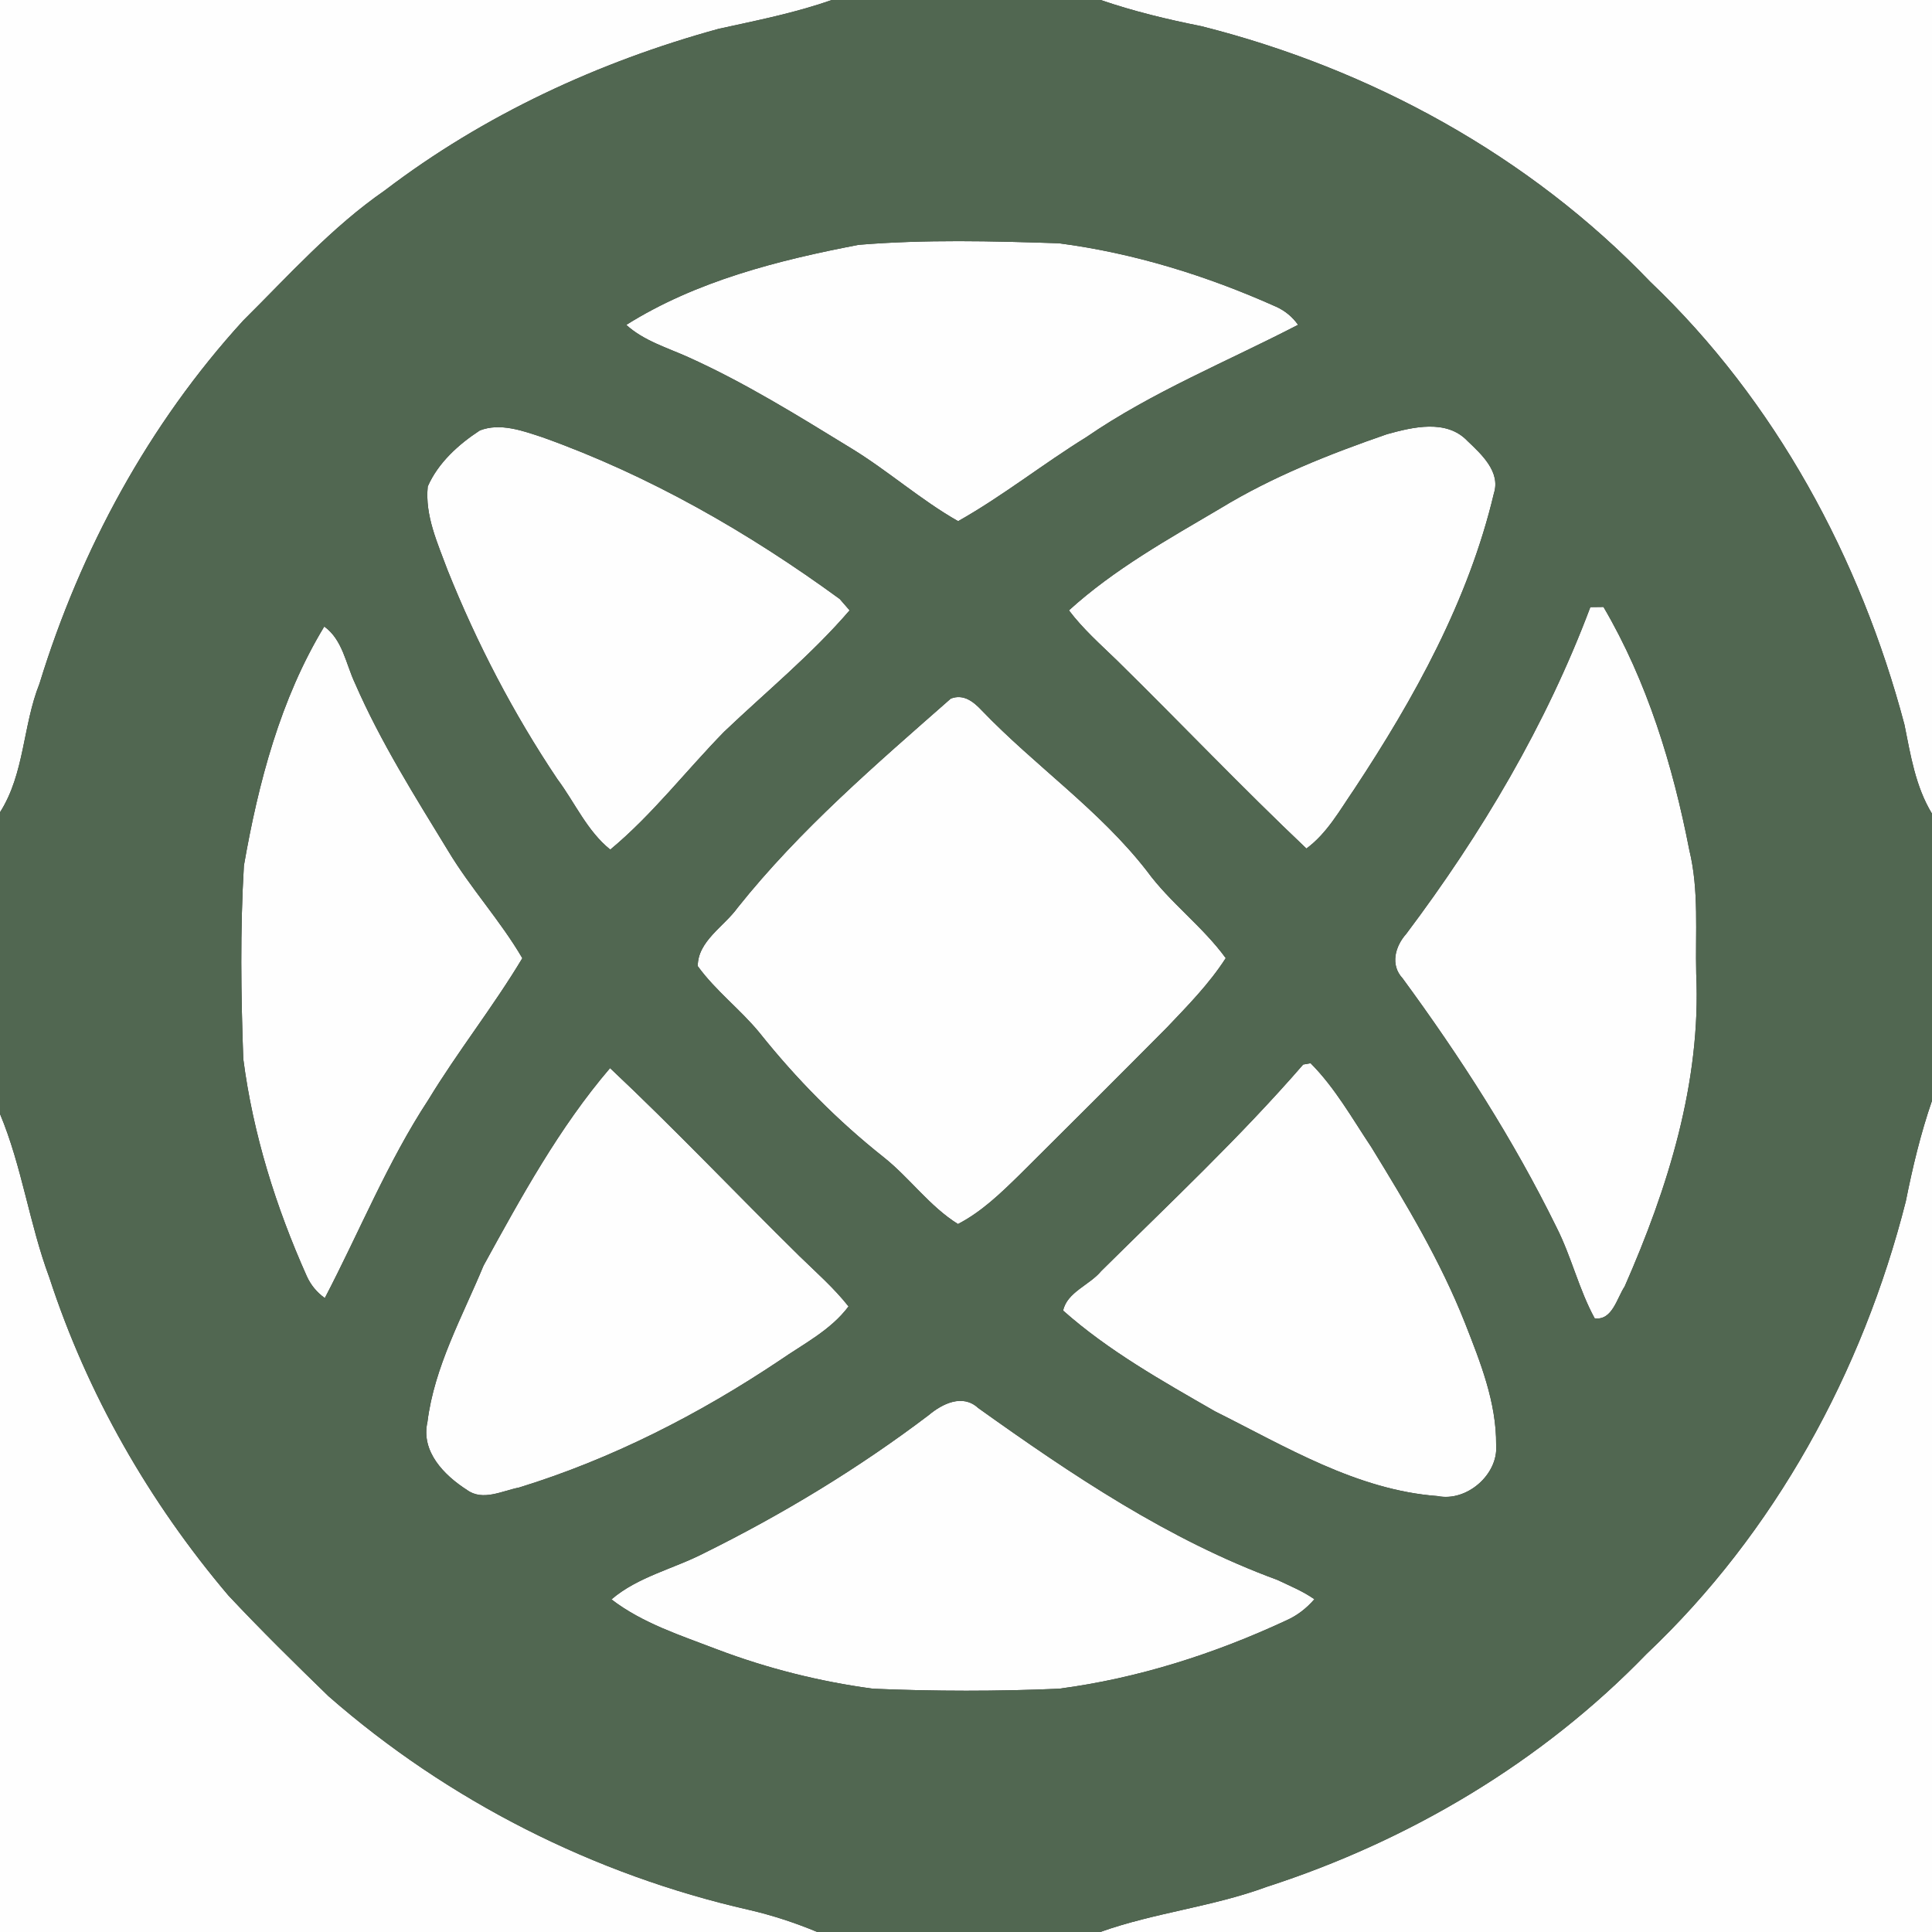 <?xml version="1.0" encoding="UTF-8" ?>
<!DOCTYPE svg PUBLIC "-//W3C//DTD SVG 1.1//EN" "http://www.w3.org/Graphics/SVG/1.1/DTD/svg11.dtd">
<svg width="250pt" height="250pt" viewBox="0 0 250 250" version="1.1" xmlns="http://www.w3.org/2000/svg">
<rect x="0" y="0" width="250" height="250" fill="#333333" stroke="none"/>
<g id="#fefefeff">
<path fill="#fefefe" opacity="1.00" d=" M 0.00 0.00 L 107.62 0.00 C 102.86 1.68 97.91 2.65 92.99 3.73 C 77.47 7.99 62.61 14.87 49.78 24.65 C 42.93 29.39 37.36 35.64 31.48 41.47 C 19.25 54.86 10.42 71.15 5.11 88.46 C 2.94 93.89 3.20 100.08 0.00 105.11 L 0.00 0.00 Z" />
<path fill="#fefefe" opacity="1.00" d=" M 142.43 0.00 L 250.00 0.00 L 250.00 105.29 C 247.86 101.78 247.23 97.71 246.43 93.75 C 240.74 72.25 229.73 51.87 213.54 36.46 C 197.90 20.13 177.32 8.89 155.46 3.39 C 151.05 2.51 146.68 1.46 142.43 0.00 Z" />
<path fill="#fefefe" opacity="1.00" d=" M 81.04 42.04 C 90.08 36.36 100.71 33.67 111.11 31.68 C 119.72 30.97 128.40 31.19 137.03 31.48 C 146.75 32.75 156.20 35.69 165.13 39.69 C 166.28 40.21 167.23 40.99 167.97 42.03 C 158.79 46.79 149.10 50.70 140.53 56.59 C 134.92 60.06 129.73 64.20 123.98 67.44 C 119.12 64.68 114.91 60.91 110.13 58.00 C 103.27 53.80 96.42 49.53 89.07 46.22 C 86.32 44.98 83.32 44.11 81.04 42.04 Z" />
<path fill="#fefefe" opacity="1.00" d=" M 62.09 55.70 C 64.73 54.67 67.65 55.75 70.21 56.59 C 84.01 61.52 96.85 68.89 108.66 77.51 C 108.98 77.88 109.62 78.61 109.94 78.98 C 105.02 84.70 99.15 89.50 93.70 94.69 C 88.76 99.74 84.42 105.41 78.97 109.94 C 75.96 107.52 74.39 103.85 72.12 100.81 C 66.44 92.34 61.70 83.23 57.91 73.76 C 56.63 70.29 54.97 66.74 55.35 62.95 C 56.69 59.89 59.33 57.50 62.09 55.70 Z" />
<path fill="#fefefe" opacity="1.00" d=" M 179.46 56.19 C 182.81 55.26 187.17 54.20 189.89 57.06 C 191.71 58.79 194.20 61.06 193.31 63.84 C 190.03 77.69 183.02 90.34 175.23 102.13 C 173.37 104.83 171.74 107.82 169.05 109.80 C 160.70 101.89 152.75 93.53 144.54 85.46 C 142.39 83.38 140.13 81.38 138.32 78.98 C 144.17 73.66 151.14 69.78 157.92 65.78 C 164.65 61.68 172.03 58.76 179.46 56.19 Z" />
<path fill="#fefefe" opacity="1.00" d=" M 205.79 78.56 C 206.21 78.56 207.07 78.54 207.49 78.54 C 213.15 88.18 216.47 99.07 218.60 110.01 C 219.87 115.24 219.36 120.67 219.49 126.00 C 220.14 140.03 215.82 153.76 210.23 166.47 C 209.22 167.98 208.63 170.91 206.35 170.59 C 204.30 166.84 203.34 162.60 201.40 158.79 C 195.83 147.44 188.96 136.77 181.49 126.59 C 179.87 124.85 180.53 122.45 181.96 120.85 C 191.71 107.89 200.08 93.78 205.79 78.56 Z" />
<path fill="#fefefe" opacity="1.00" d=" M 31.56 112.01 C 33.43 101.29 36.28 90.43 41.96 81.07 C 44.34 82.78 44.75 85.90 45.93 88.40 C 49.24 96.01 53.69 103.05 58.00 110.12 C 60.90 114.95 64.75 119.13 67.59 123.99 C 63.83 130.27 59.25 136.02 55.45 142.28 C 50.13 150.38 46.50 159.42 42.03 167.97 C 40.99 167.22 40.21 166.28 39.69 165.12 C 35.70 156.19 32.74 146.75 31.48 137.03 C 31.18 128.70 31.07 120.34 31.56 112.01 Z" />
<path fill="#fefefe" opacity="1.00" d=" M 95.45 117.45 C 103.51 107.34 113.37 98.90 123.03 90.40 C 124.69 89.75 125.99 90.81 127.06 91.95 C 133.94 99.12 142.27 104.80 148.41 112.71 C 151.41 116.82 155.62 119.87 158.61 123.98 C 156.48 127.30 153.69 130.13 150.98 132.98 C 144.67 139.34 138.33 145.66 131.97 151.98 C 129.53 154.37 127.03 156.80 123.96 158.39 C 120.27 156.09 117.72 152.42 114.33 149.73 C 108.38 145.02 103.02 139.58 98.29 133.65 C 95.80 130.61 92.60 128.21 90.29 125.02 C 90.28 121.79 93.71 119.88 95.45 117.45 Z" />
<path fill="#fefefe" opacity="1.00" d=" M 168.63 137.75 C 168.87 137.71 169.35 137.62 169.59 137.58 C 172.76 140.76 174.97 144.73 177.45 148.44 C 181.95 155.77 186.40 163.18 189.57 171.20 C 191.55 176.25 193.65 181.47 193.60 186.99 C 193.90 190.80 189.79 194.37 186.02 193.59 C 175.57 192.81 166.36 187.19 157.19 182.61 C 150.40 178.70 143.45 174.81 137.57 169.59 C 138.06 167.21 141.01 166.28 142.49 164.48 C 151.34 155.71 160.46 147.17 168.63 137.75 Z" />
<path fill="#fefefe" opacity="1.00" d=" M 62.57 163.77 C 67.44 154.91 72.35 145.91 78.94 138.21 C 87.32 146.09 95.25 154.47 103.45 162.54 C 105.62 164.65 107.91 166.66 109.80 169.05 C 107.50 172.13 103.98 173.89 100.88 176.04 C 90.46 183.01 79.15 188.80 67.15 192.49 C 64.98 192.91 62.47 194.29 60.43 192.80 C 57.48 190.91 54.44 187.84 55.31 184.00 C 56.20 176.84 59.84 170.36 62.57 163.77 Z" />
<path fill="#fefefe" opacity="1.00" d=" M 246.61 155.45 C 247.49 151.05 248.53 146.68 250.00 142.43 L 250.00 250.00 L 142.37 250.00 C 149.39 247.49 156.89 246.75 163.90 244.16 C 182.35 238.20 199.53 228.01 213.04 214.04 C 229.65 198.35 241.02 177.52 246.61 155.45 Z" />
<path fill="#fefefe" opacity="1.00" d=" M 0.00 144.14 C 2.85 150.96 3.80 158.38 6.38 165.30 C 11.29 180.38 19.30 194.36 29.55 206.45 C 33.74 210.92 38.11 215.22 42.51 219.49 C 57.98 233.03 76.88 242.59 96.93 247.14 C 99.95 247.84 102.90 248.81 105.76 250.00 L 0.00 250.00 L 0.00 144.14 Z" />
<path fill="#fefefe" opacity="1.00" d=" M 120.17 183.12 C 121.93 181.64 124.56 180.33 126.57 182.19 C 138.68 190.84 151.22 199.28 165.27 204.43 C 166.90 205.21 168.59 205.89 170.08 206.94 C 169.09 208.09 167.88 209.04 166.49 209.66 C 157.17 214.00 147.25 217.18 137.03 218.52 C 129.02 218.87 120.98 218.86 112.97 218.52 C 106.09 217.60 99.31 215.90 92.82 213.44 C 88.11 211.63 83.18 210.07 79.12 206.96 C 82.57 204.01 87.18 203.01 91.16 200.95 C 101.34 195.91 111.11 189.99 120.17 183.12 Z" />
</g>
<g id="#516751ff">
<path fill="#516751" opacity="1.00" d=" M 107.62 0.00 L 142.43 0.00 C 146.68 1.46 151.05 2.51 155.46 3.39 C 177.32 8.89 197.90 20.13 213.54 36.46 C 229.73 51.87 240.74 72.25 246.43 93.75 C 247.23 97.71 247.86 101.78 250.00 105.29 L 250.00 142.43 C 248.53 146.68 247.49 151.05 246.61 155.45 C 241.02 177.52 229.65 198.35 213.04 214.04 C 199.53 228.01 182.35 238.20 163.90 244.16 C 156.89 246.75 149.39 247.49 142.37 250.00 L 105.76 250.00 C 102.90 248.81 99.95 247.84 96.93 247.14 C 76.88 242.59 57.98 233.03 42.51 219.49 C 38.11 215.22 33.74 210.92 29.55 206.45 C 19.30 194.36 11.29 180.38 6.38 165.30 C 3.80 158.38 2.85 150.96 0.00 144.14 L 0.00 105.11 C 3.20 100.08 2.94 93.89 5.11 88.46 C 10.42 71.15 19.25 54.86 31.48 41.47 C 37.36 35.64 42.93 29.39 49.78 24.65 C 62.61 14.87 77.47 7.99 92.99 3.73 C 97.91 2.65 102.86 1.68 107.62 0.00 M 81.04 42.04 C 83.32 44.11 86.32 44.98 89.07 46.22 C 96.42 49.53 103.27 53.80 110.13 58.00 C 114.91 60.91 119.12 64.68 123.98 67.44 C 129.73 64.20 134.92 60.06 140.53 56.59 C 149.10 50.70 158.79 46.79 167.97 42.03 C 167.23 40.99 166.28 40.21 165.13 39.69 C 156.20 35.69 146.75 32.75 137.03 31.48 C 128.40 31.19 119.72 30.97 111.11 31.68 C 100.71 33.67 90.08 36.36 81.04 42.04 M 62.09 55.70 C 59.33 57.50 56.69 59.89 55.35 62.95 C 54.97 66.74 56.63 70.29 57.91 73.76 C 61.70 83.23 66.44 92.34 72.12 100.81 C 74.39 103.85 75.96 107.52 78.97 109.94 C 84.42 105.41 88.76 99.74 93.70 94.69 C 99.15 89.50 105.02 84.70 109.94 78.98 C 109.62 78.61 108.98 77.88 108.66 77.51 C 96.85 68.89 84.01 61.52 70.21 56.59 C 67.65 55.75 64.73 54.67 62.09 55.70 M 179.46 56.19 C 172.03 58.76 164.65 61.68 157.92 65.78 C 151.14 69.78 144.17 73.66 138.32 78.98 C 140.13 81.38 142.39 83.38 144.54 85.46 C 152.75 93.53 160.70 101.89 169.05 109.80 C 171.74 107.82 173.37 104.83 175.23 102.13 C 183.02 90.34 190.03 77.69 193.31 63.84 C 194.20 61.06 191.71 58.79 189.89 57.06 C 187.17 54.20 182.81 55.26 179.46 56.19 M 205.79 78.56 C 200.08 93.78 191.71 107.89 181.96 120.85 C 180.53 122.45 179.87 124.85 181.49 126.59 C 188.96 136.77 195.83 147.44 201.40 158.79 C 203.34 162.60 204.30 166.84 206.35 170.59 C 208.63 170.91 209.22 167.98 210.23 166.47 C 215.82 153.76 220.14 140.03 219.49 126.00 C 219.36 120.67 219.87 115.24 218.60 110.01 C 216.47 99.07 213.15 88.18 207.49 78.54 C 207.07 78.54 206.21 78.56 205.79 78.56 M 31.56 112.01 C 31.07 120.34 31.18 128.70 31.48 137.03 C 32.74 146.75 35.70 156.19 39.69 165.12 C 40.21 166.28 40.99 167.22 42.03 167.97 C 46.50 159.42 50.13 150.38 55.45 142.28 C 59.25 136.02 63.83 130.27 67.59 123.99 C 64.75 119.13 60.90 114.95 58.00 110.12 C 53.69 103.05 49.24 96.01 45.93 88.40 C 44.75 85.90 44.34 82.78 41.96 81.07 C 36.28 90.43 33.43 101.29 31.56 112.01 M 95.45 117.45 C 93.71 119.88 90.28 121.79 90.29 125.02 C 92.60 128.21 95.80 130.61 98.29 133.65 C 103.02 139.58 108.38 145.02 114.33 149.73 C 117.72 152.42 120.27 156.09 123.96 158.39 C 127.03 156.80 129.53 154.37 131.97 151.98 C 138.33 145.66 144.67 139.34 150.98 132.98 C 153.69 130.13 156.48 127.30 158.61 123.98 C 155.62 119.87 151.41 116.82 148.41 112.71 C 142.27 104.80 133.94 99.12 127.06 91.95 C 125.99 90.81 124.69 89.75 123.03 90.40 C 113.37 98.90 103.51 107.34 95.45 117.45 M 168.63 137.75 C 160.46 147.17 151.34 155.71 142.49 164.48 C 141.01 166.28 138.06 167.21 137.57 169.59 C 143.45 174.81 150.40 178.70 157.19 182.61 C 166.36 187.19 175.57 192.81 186.02 193.59 C 189.79 194.37 193.90 190.80 193.60 186.99 C 193.65 181.47 191.55 176.25 189.57 171.20 C 186.40 163.18 181.95 155.77 177.45 148.44 C 174.97 144.73 172.76 140.76 169.59 137.58 C 169.35 137.62 168.87 137.71 168.63 137.75 M 62.57 163.77 C 59.84 170.36 56.20 176.84 55.31 184.00 C 54.44 187.84 57.48 190.91 60.43 192.80 C 62.47 194.29 64.98 192.91 67.15 192.49 C 79.15 188.80 90.46 183.01 100.88 176.04 C 103.98 173.89 107.50 172.13 109.80 169.05 C 107.91 166.66 105.62 164.65 103.45 162.54 C 95.25 154.47 87.32 146.09 78.94 138.21 C 72.35 145.91 67.44 154.91 62.57 163.77 M 120.17 183.12 C 111.11 189.99 101.34 195.91 91.16 200.95 C 87.18 203.01 82.57 204.01 79.12 206.96 C 83.18 210.07 88.11 211.63 92.82 213.44 C 99.31 215.90 106.09 217.60 112.97 218.52 C 120.98 218.86 129.02 218.87 137.03 218.52 C 147.25 217.18 157.17 214.00 166.49 209.66 C 167.88 209.04 169.09 208.09 170.08 206.94 C 168.59 205.89 166.90 205.21 165.27 204.43 C 151.22 199.28 138.68 190.84 126.57 182.19 C 124.56 180.33 121.93 181.64 120.17 183.12 Z" />
</g>
</svg>

